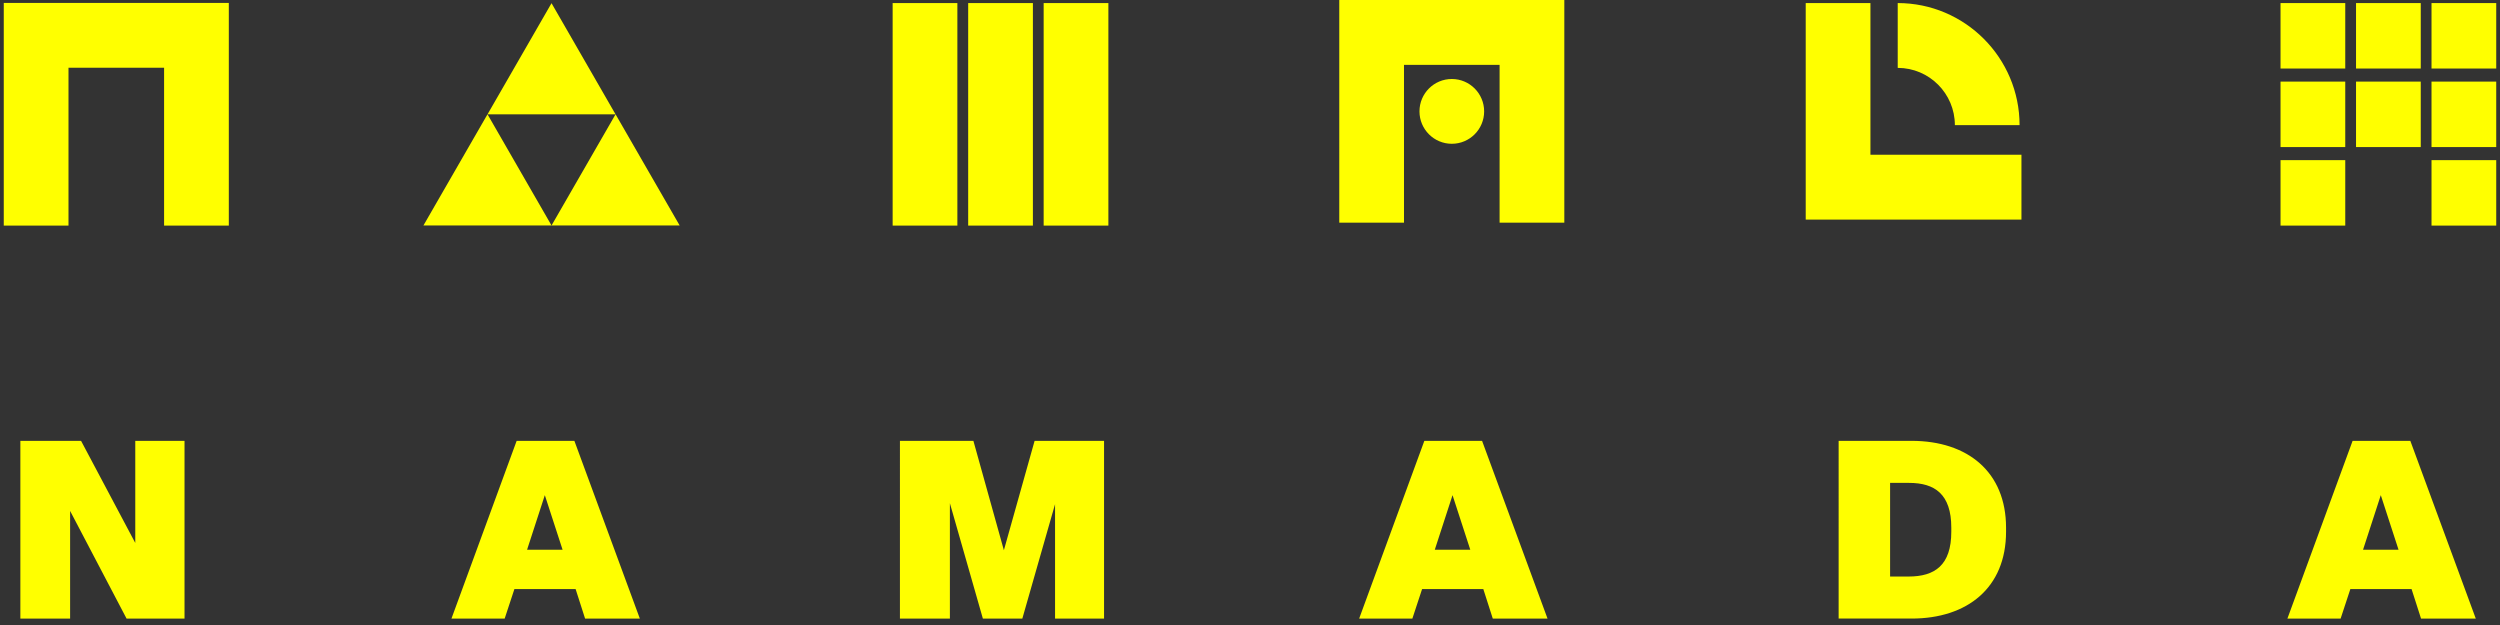 <svg xmlns="http://www.w3.org/2000/svg" fill="none" viewBox="0 0 312 78">
  <rect x="0" y="0" width="312" height="78" fill="#333333" stroke="none"/>
  <path fill="#FF0" d="M28.556 28.155h-8.078V8.455H8.548V28.155H.47V.369H28.556V28.155ZM119.48.382h-8.078V28.152h8.078V.382Zm18.846 0h-8.078V28.152h8.078V.382Zm-9.42 0h-8.077V28.152h8.077V.382ZM252.045 15.618h-8.077c0-3.942-3.199-7.146-7.133-7.146V.382c8.383 0 15.207 6.836 15.207 15.236h.003Z"/>
  <path fill="#FF0" d="M252.277 27.404h-26.923V.382h8.077V19.312h18.846v8.093Zm40.411-17.22h-8.078v8.168h8.078v-8.168Zm18.842 0h-8.077v8.168h8.077v-8.168Zm-9.42 0h-8.077v8.168h8.077v-8.168Zm0-9.803h-8.077V8.55h8.077V.382ZM292.688 19.987h-8.078v8.168h8.078v-8.168Zm18.842 0h-8.077v8.168h8.077v-8.168ZM292.688.382h-8.078V8.55h8.078V.382Zm18.842 0h-8.077V8.55h8.077V.382ZM195.227 27.786h-8.078V8.093h-11.93V27.786h-8.078V0h28.086v27.786Z"/>
  <path fill="#FF0" d="M185.221 13.901c0 2.235-1.808 4.043-4.035 4.043-2.228 0-4.036-1.811-4.036-4.043s1.808-4.043 4.036-4.043c2.227 0 4.035 1.811 4.035 4.043ZM68.83.398 60.84 14.27h15.982L68.83.398Z"/>
  <path fill="#FF0" d="M60.84 14.263 52.847 28.135h15.982L60.84 14.263Zm15.982 0L68.833 28.135h15.986l-7.996-13.872ZM2.541 77.198V55.018h7.576l6.765 12.743V55.018h6.146v22.18h-7.234l-7.045-13.435v13.435H2.541Zm70.477 0-1.182-3.684H64.198l-1.215 3.684h-6.641l8.136-22.18h7.205l8.169 22.18h-6.833Zm-7.234-8.592h4.426l-2.215-6.81-2.215 6.81h.003Zm46.528 8.592V55.018h9.168l3.804 13.65 3.834-13.65h8.667v22.18h-6.114V62.921l-4.084 14.277h-4.925l-4.116-14.4v14.4h-6.238.004Zm73.987 0-1.182-3.684h-7.638l-1.215 3.684h-6.641l8.136-22.18h7.205l8.168 22.18h-6.833Zm-7.234-8.592h4.426l-2.214-6.81-2.215 6.81h.003Zm50.397 8.592V55.018h9.107c6.986 0 11.787 3.873 11.787 10.84v.499c0 7-4.834 10.84-11.787 10.84h-9.107Zm6.423-5.247h2.306c3.276 0 5.332-1.407 5.332-5.593v-.499c0-4.216-2.088-5.593-5.267-5.593h-2.371v11.685Zm66.261 5.247-1.182-3.684h-7.638l-1.215 3.684h-6.641l8.136-22.18h7.205l8.168 22.18h-6.833Zm-7.234-8.592h4.426l-2.214-6.81-2.215 6.81h.003Z"/>
</svg>